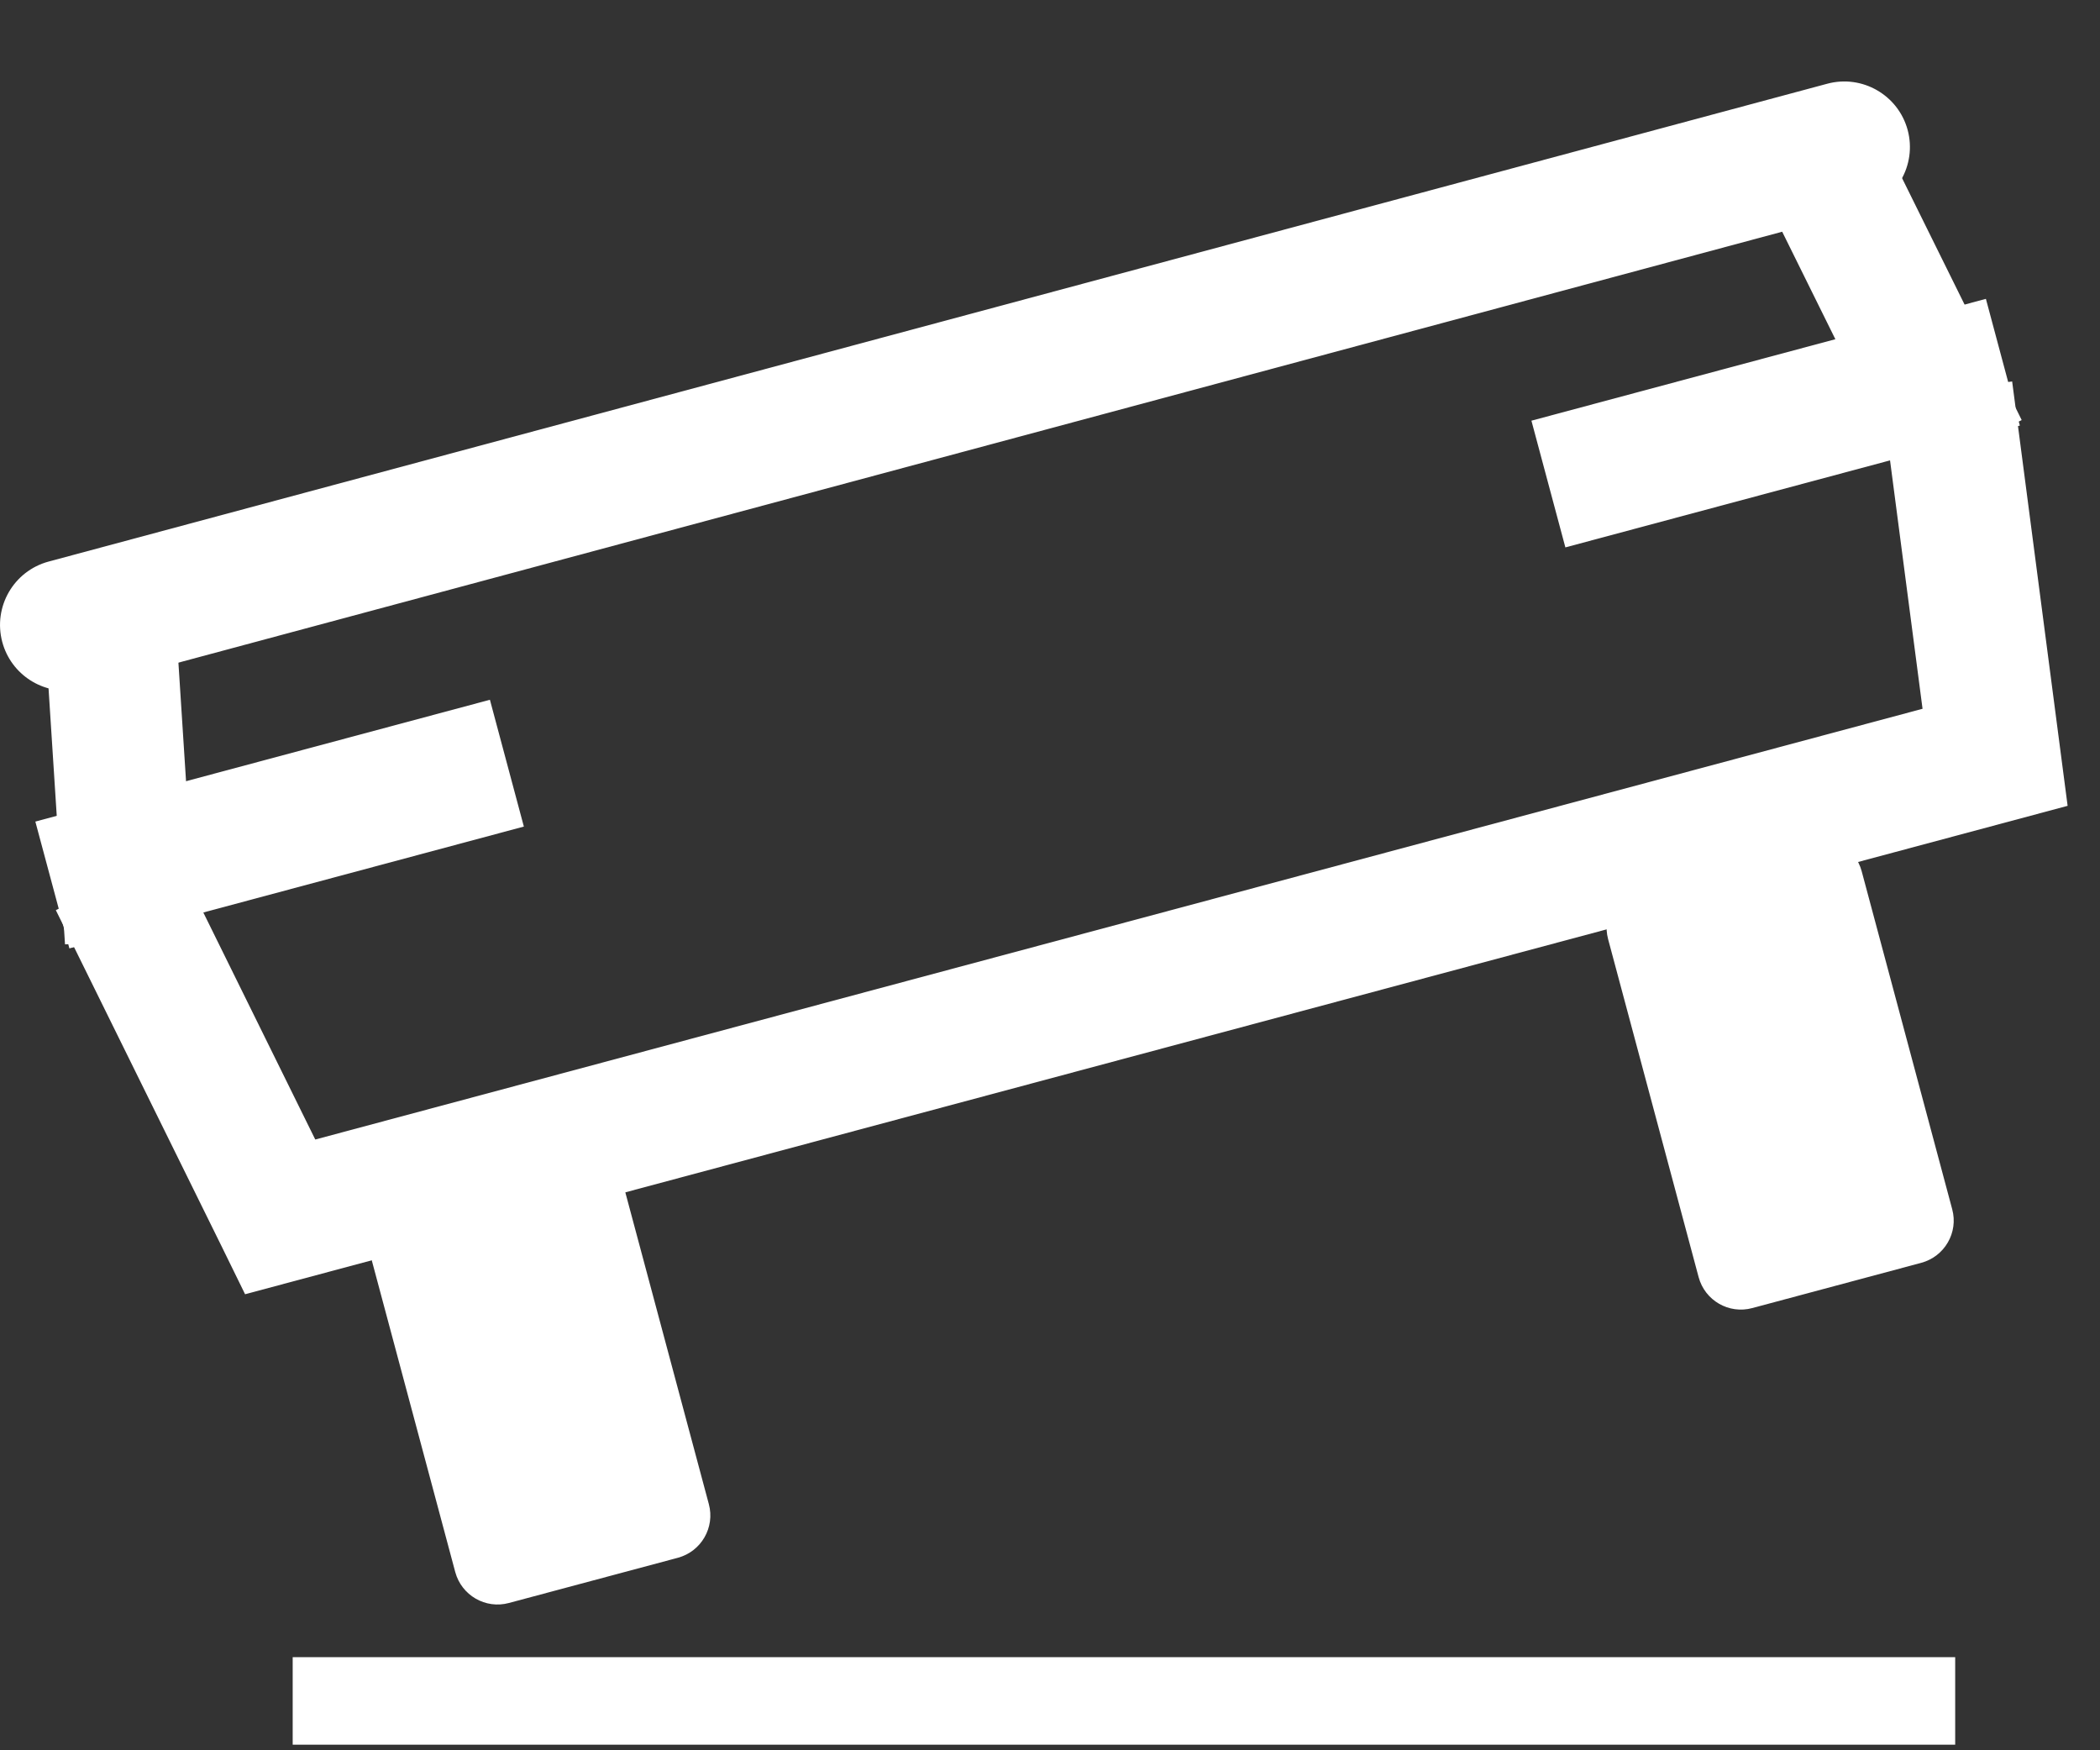 <svg width="24" height="20" viewBox="0 0 24 20" fill="none" xmlns="http://www.w3.org/2000/svg">
<rect x="0" y="0" width="24" height="20" fill="#333333" stroke="none"/>
<path d="M18.378 10.73C18.307 10.463 18.465 10.189 18.732 10.118L20.663 9.6C20.93 9.529 21.204 9.687 21.276 9.954L22.311 13.818C22.383 14.084 22.224 14.358 21.957 14.43L20.026 14.947C19.759 15.019 19.485 14.861 19.413 14.594L18.378 10.73Z" fill="white"/>
<path d="M4.168 14.1C4.097 13.833 4.255 13.559 4.522 13.488L6.453 12.97C6.72 12.899 6.994 13.057 7.066 13.324L8.101 17.187C8.173 17.454 8.014 17.728 7.748 17.8L5.816 18.317C5.549 18.389 5.275 18.23 5.203 17.964L4.168 14.1Z" fill="white"/>
<path d="M22.345 18.936V19.936L3.345 19.936L3.345 18.936L22.345 18.936Z" fill="white"/>
<path d="M20.18 2.268L21.761 5.464L22.433 5.132L23.105 4.8L21.524 1.603L20.18 2.268Z" fill="white"/>
<path d="M2.011 7.137L2.24 10.695L1.492 10.744L0.743 10.791L0.514 7.233L2.011 7.137Z" fill="white"/>
<path d="M0.87 7.882C0.494 7.943 0.127 7.711 0.026 7.336C-0.081 6.936 0.155 6.525 0.555 6.417L20.882 0.957C21.282 0.849 21.694 1.086 21.802 1.486C21.909 1.886 21.672 2.297 21.272 2.405L0.944 7.866L0.87 7.882Z" fill="white"/>
<path d="M3.603 13.021L21.972 8.099L21.508 4.554L22.996 4.359L23.63 9.208L2.801 14.789L2.53 14.236L0.638 10.4L1.983 9.736L3.603 13.021Z" fill="white"/>
<path d="M5.599 7.996L5.987 9.445L0.793 10.837L0.404 9.388L5.599 7.996Z" fill="white"/>
<path d="M22.696 3.415L23.084 4.863L17.89 6.255L17.502 4.807L22.696 3.415Z" fill="white"/>
</svg>
